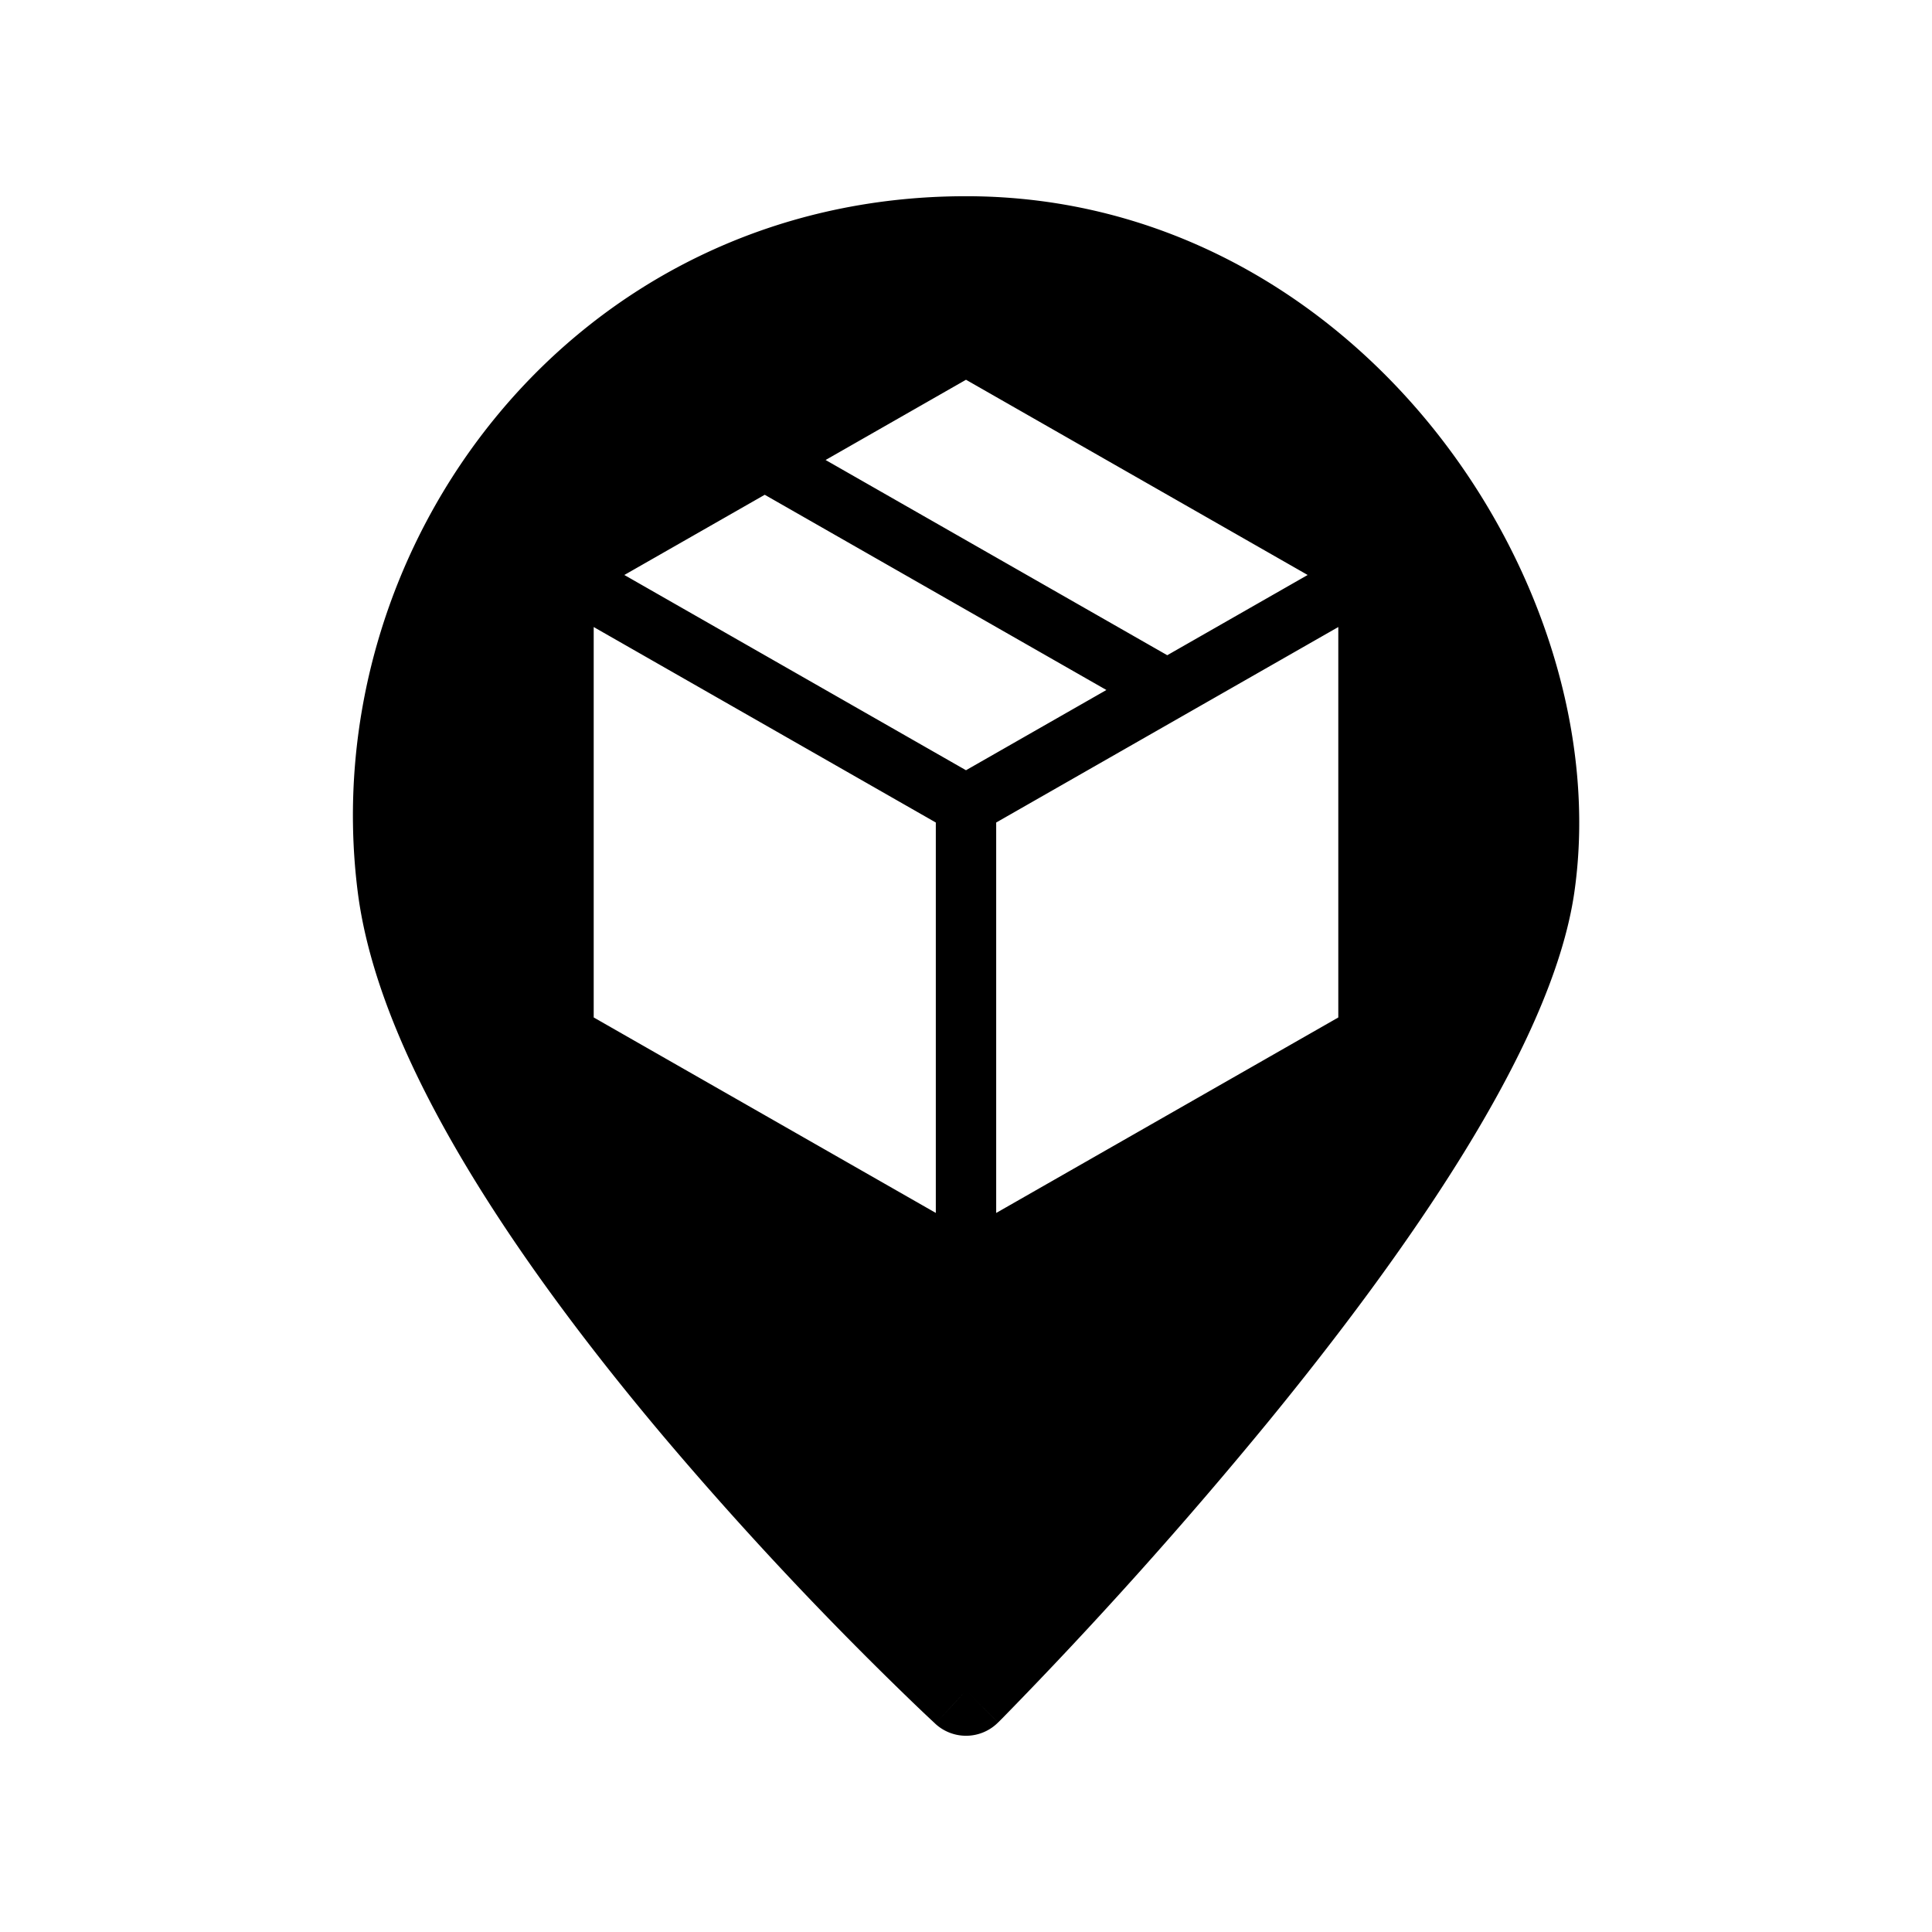 <svg xmlns="http://www.w3.org/2000/svg" viewBox="0 0 64 64">
  <path fill-rule="evenodd" d="M33.063 57.06 32.002 56a290.212 290.212 0 0 1-1.018 1.102l-.001-.001-.003-.003-.01-.01-.04-.037a54.655 54.655 0 0 1-.715-.678 119.084 119.084 0 0 1-8.193-8.739c-2.279-2.7-4.624-5.767-6.491-8.858-1.853-3.067-3.312-6.28-3.684-9.257C10.412 18.044 19.014 6.5 32.002 6.5c6.532 0 11.938 3.272 15.505 7.73 3.546 4.433 5.382 10.172 4.647 15.316-.38 2.65-1.85 5.702-3.688 8.68-1.861 3.015-4.198 6.114-6.47 8.89a151.136 151.136 0 0 1-8.73 9.74l-.101.102-.049.049-.04.04-.01.01-.002.002-.001.001ZM32.002 56l1.06 1.06a1.5 1.5 0 0 1-2.078.042L32.002 56Zm6.665-34.295-11.318-6.467L32 12.58l11.318 6.467-4.651 2.658Zm.496 2.02 5.17-2.954v12.934L33 40.181V27.247l6.163-3.522ZM31 27.247V40.18l-11.333-6.476V20.771L31 27.247Zm1-1.732-11.318-6.468 4.651-2.657 11.318 6.467L32 25.515Z"/>
</svg>
